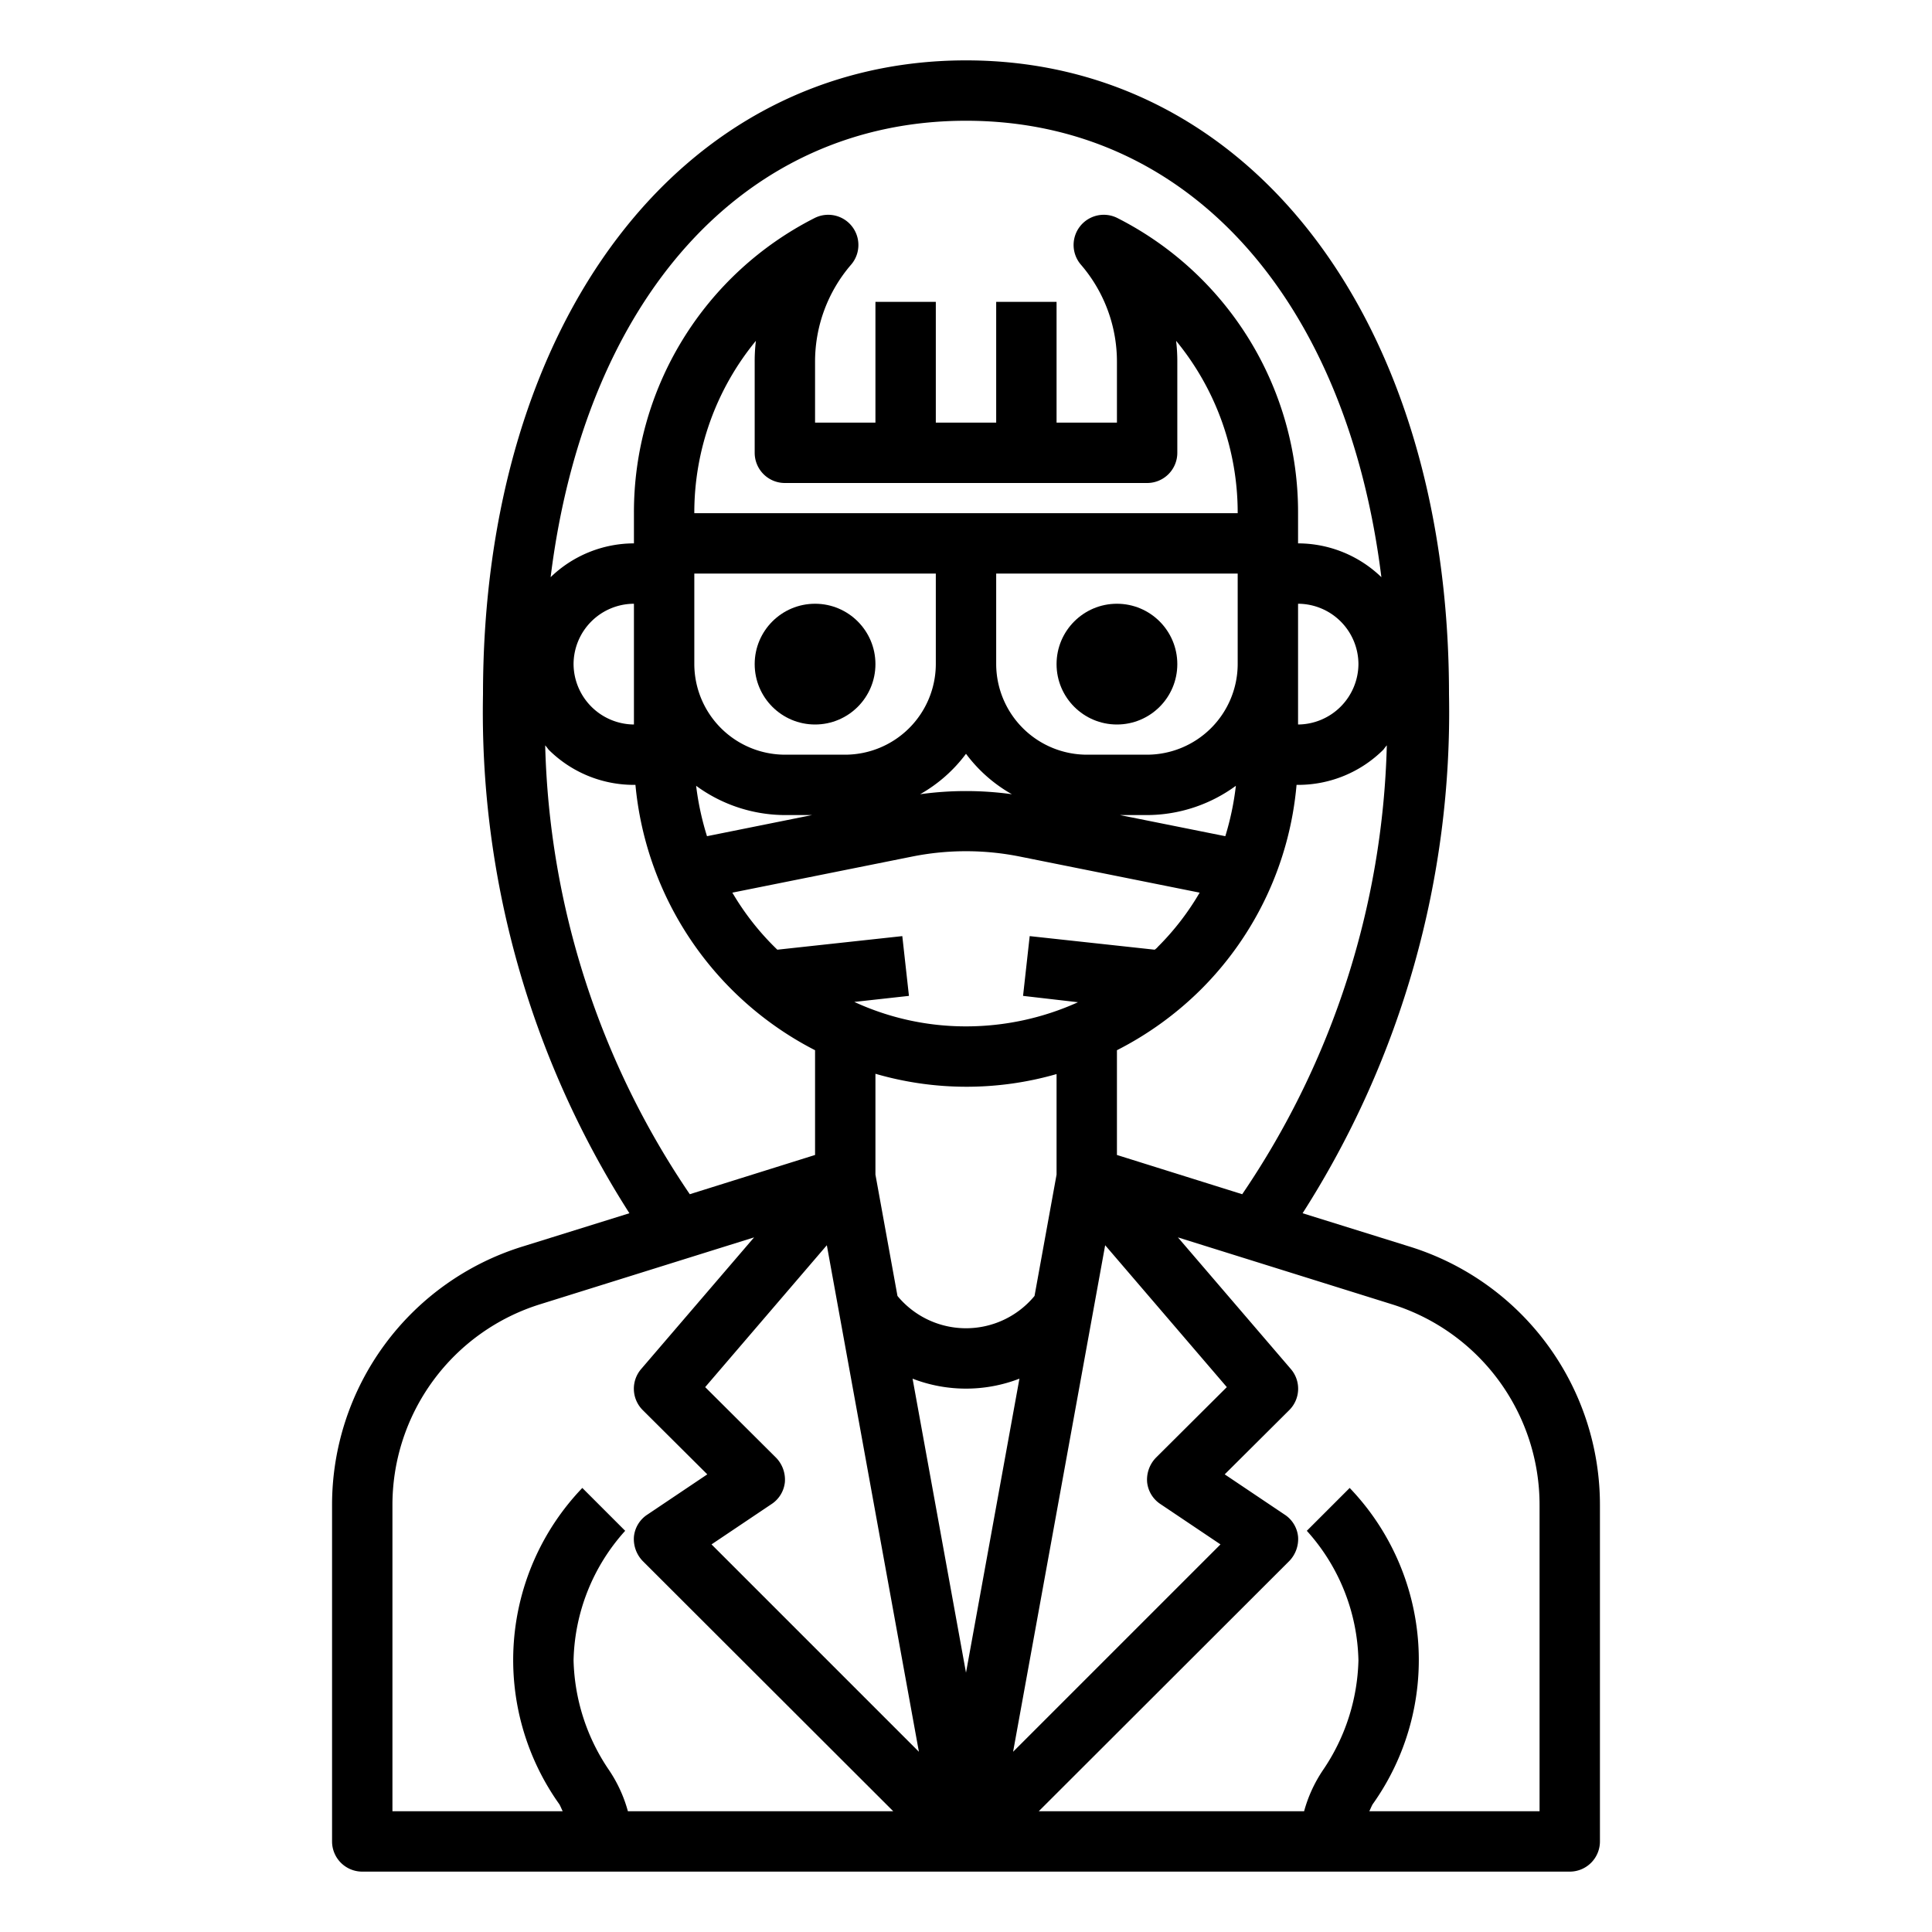 <svg xmlns="http://www.w3.org/2000/svg" viewBox="0 0 64 64" x="0px" y="0px"><g><path d="M46.68,41.29l-3.53-1.1A30.8,30.8,0,0,0,48,23C48,10.64,41.42,2,32,2S16,10.64,16,23a30.8,30.8,0,0,0,4.85,17.19l-3.53,1.1A8.959,8.959,0,0,0,11,49.88V61a1,1,0,0,0,1,1H52a1,1,0,0,0,1-1V49.88A8.959,8.959,0,0,0,46.68,41.29Zm-.74-16.6a27.669,27.669,0,0,1-4.79,14.87L37,38.26V34.79a11.064,11.064,0,0,0,2.78-2.01A10.919,10.919,0,0,0,42.95,26H43a4,4,0,0,0,2.83-1.17A1.71,1.71,0,0,1,45.94,24.69ZM35.71,33.2A8.993,8.993,0,0,1,32,34a8.818,8.818,0,0,1-3.7-.81l1.81-.2-.22-1.98-4.14.45a8.81,8.81,0,0,1-1.49-1.89l5.98-1.2a9.065,9.065,0,0,1,3.52,0l5.98,1.2a8.738,8.738,0,0,1-1.38,1.79.524.524,0,0,1-.11.1l-4.14-.45-.22,1.98ZM35,35.58v3.33l-.73,4.02a2.943,2.943,0,0,1-4.54,0L29,38.91V35.57a10.8,10.8,0,0,0,6,.01ZM26,16H38a1,1,0,0,0,1-1V12a5.633,5.633,0,0,0-.04-.71A8.96,8.96,0,0,1,41,17H23a8.96,8.96,0,0,1,2.04-5.71A5.633,5.633,0,0,0,25,12v3A1,1,0,0,0,26,16Zm12,9H36a3.009,3.009,0,0,1-3-3V19h8v3A3.009,3.009,0,0,1,38,25Zm2.94,1.03a9.348,9.348,0,0,1-.35,1.67L37.1,27H38A5,5,0,0,0,40.94,26.03Zm-7.42.28a11.054,11.054,0,0,0-3.04,0A4.886,4.886,0,0,0,32,24.97,4.886,4.886,0,0,0,33.52,26.31ZM31,19v3a3.009,3.009,0,0,1-3,3H26a3.009,3.009,0,0,1-3-3V19Zm-5,8h.9l-3.48.7a9.367,9.367,0,0,1-.36-1.67A5,5,0,0,0,26,27Zm17-3V20a2.006,2.006,0,0,1,2,2,2.015,2.015,0,0,1-2,2ZM32,4c7.38,0,12.62,5.93,13.76,15.12A3.979,3.979,0,0,0,43,18V17a10.925,10.925,0,0,0-5.99-9.78A1,1,0,0,0,35.8,8.76,4.919,4.919,0,0,1,37,12v2H35V10H33v4H31V10H29v4H27V12a4.919,4.919,0,0,1,1.2-3.24,1,1,0,0,0-1.21-1.54A10.925,10.925,0,0,0,21,17v1a3.979,3.979,0,0,0-2.76,1.12C19.38,9.93,24.62,4,32,4ZM21,20v4a2.015,2.015,0,0,1-2-2A2.006,2.006,0,0,1,21,20Zm-2.94,4.69a1.71,1.71,0,0,1,.11.14A4,4,0,0,0,21,26h.05A11.028,11.028,0,0,0,27,34.79v3.47l-4.15,1.3A27.669,27.669,0,0,1,18.06,24.69ZM20.8,60a4.61,4.61,0,0,0-.63-1.37A6.735,6.735,0,0,1,19,55a6.609,6.609,0,0,1,1.71-4.29l-1.42-1.42a8.236,8.236,0,0,0-.76,10.48c.04.07.07.15.11.23H13V49.88a6.964,6.964,0,0,1,4.91-6.68l7.07-2.21-3.74,4.36a1,1,0,0,0,.05,1.36l2.14,2.13-1.98,1.33a.989.989,0,0,0-.45.73,1.046,1.046,0,0,0,.29.81L29.59,60Zm2.77-8.84,1.98-1.33A.989.989,0,0,0,26,49.1a1.046,1.046,0,0,0-.29-.81l-2.35-2.34,4.03-4.7,3.05,16.78Zm6.66-5.49a4.912,4.912,0,0,0,3.54,0L32,55.41Zm6.38-4.42,4.03,4.7-2.35,2.34a1.046,1.046,0,0,0-.29.81.989.989,0,0,0,.45.73l1.98,1.33-6.87,6.87ZM51,60H45.36c.04-.08.07-.16.11-.23a8.236,8.236,0,0,0-.76-10.48l-1.42,1.42A6.609,6.609,0,0,1,45,55a6.735,6.735,0,0,1-1.17,3.63A4.61,4.61,0,0,0,43.2,60H34.41l8.3-8.29A1.046,1.046,0,0,0,43,50.9a.989.989,0,0,0-.45-.73l-1.98-1.33,2.14-2.13a1,1,0,0,0,.05-1.36l-3.74-4.36,7.07,2.21A6.964,6.964,0,0,1,51,49.88Z"></path><circle cx="27" cy="22" r="2"></circle><circle cx="37" cy="22" r="2"></circle></g></svg>